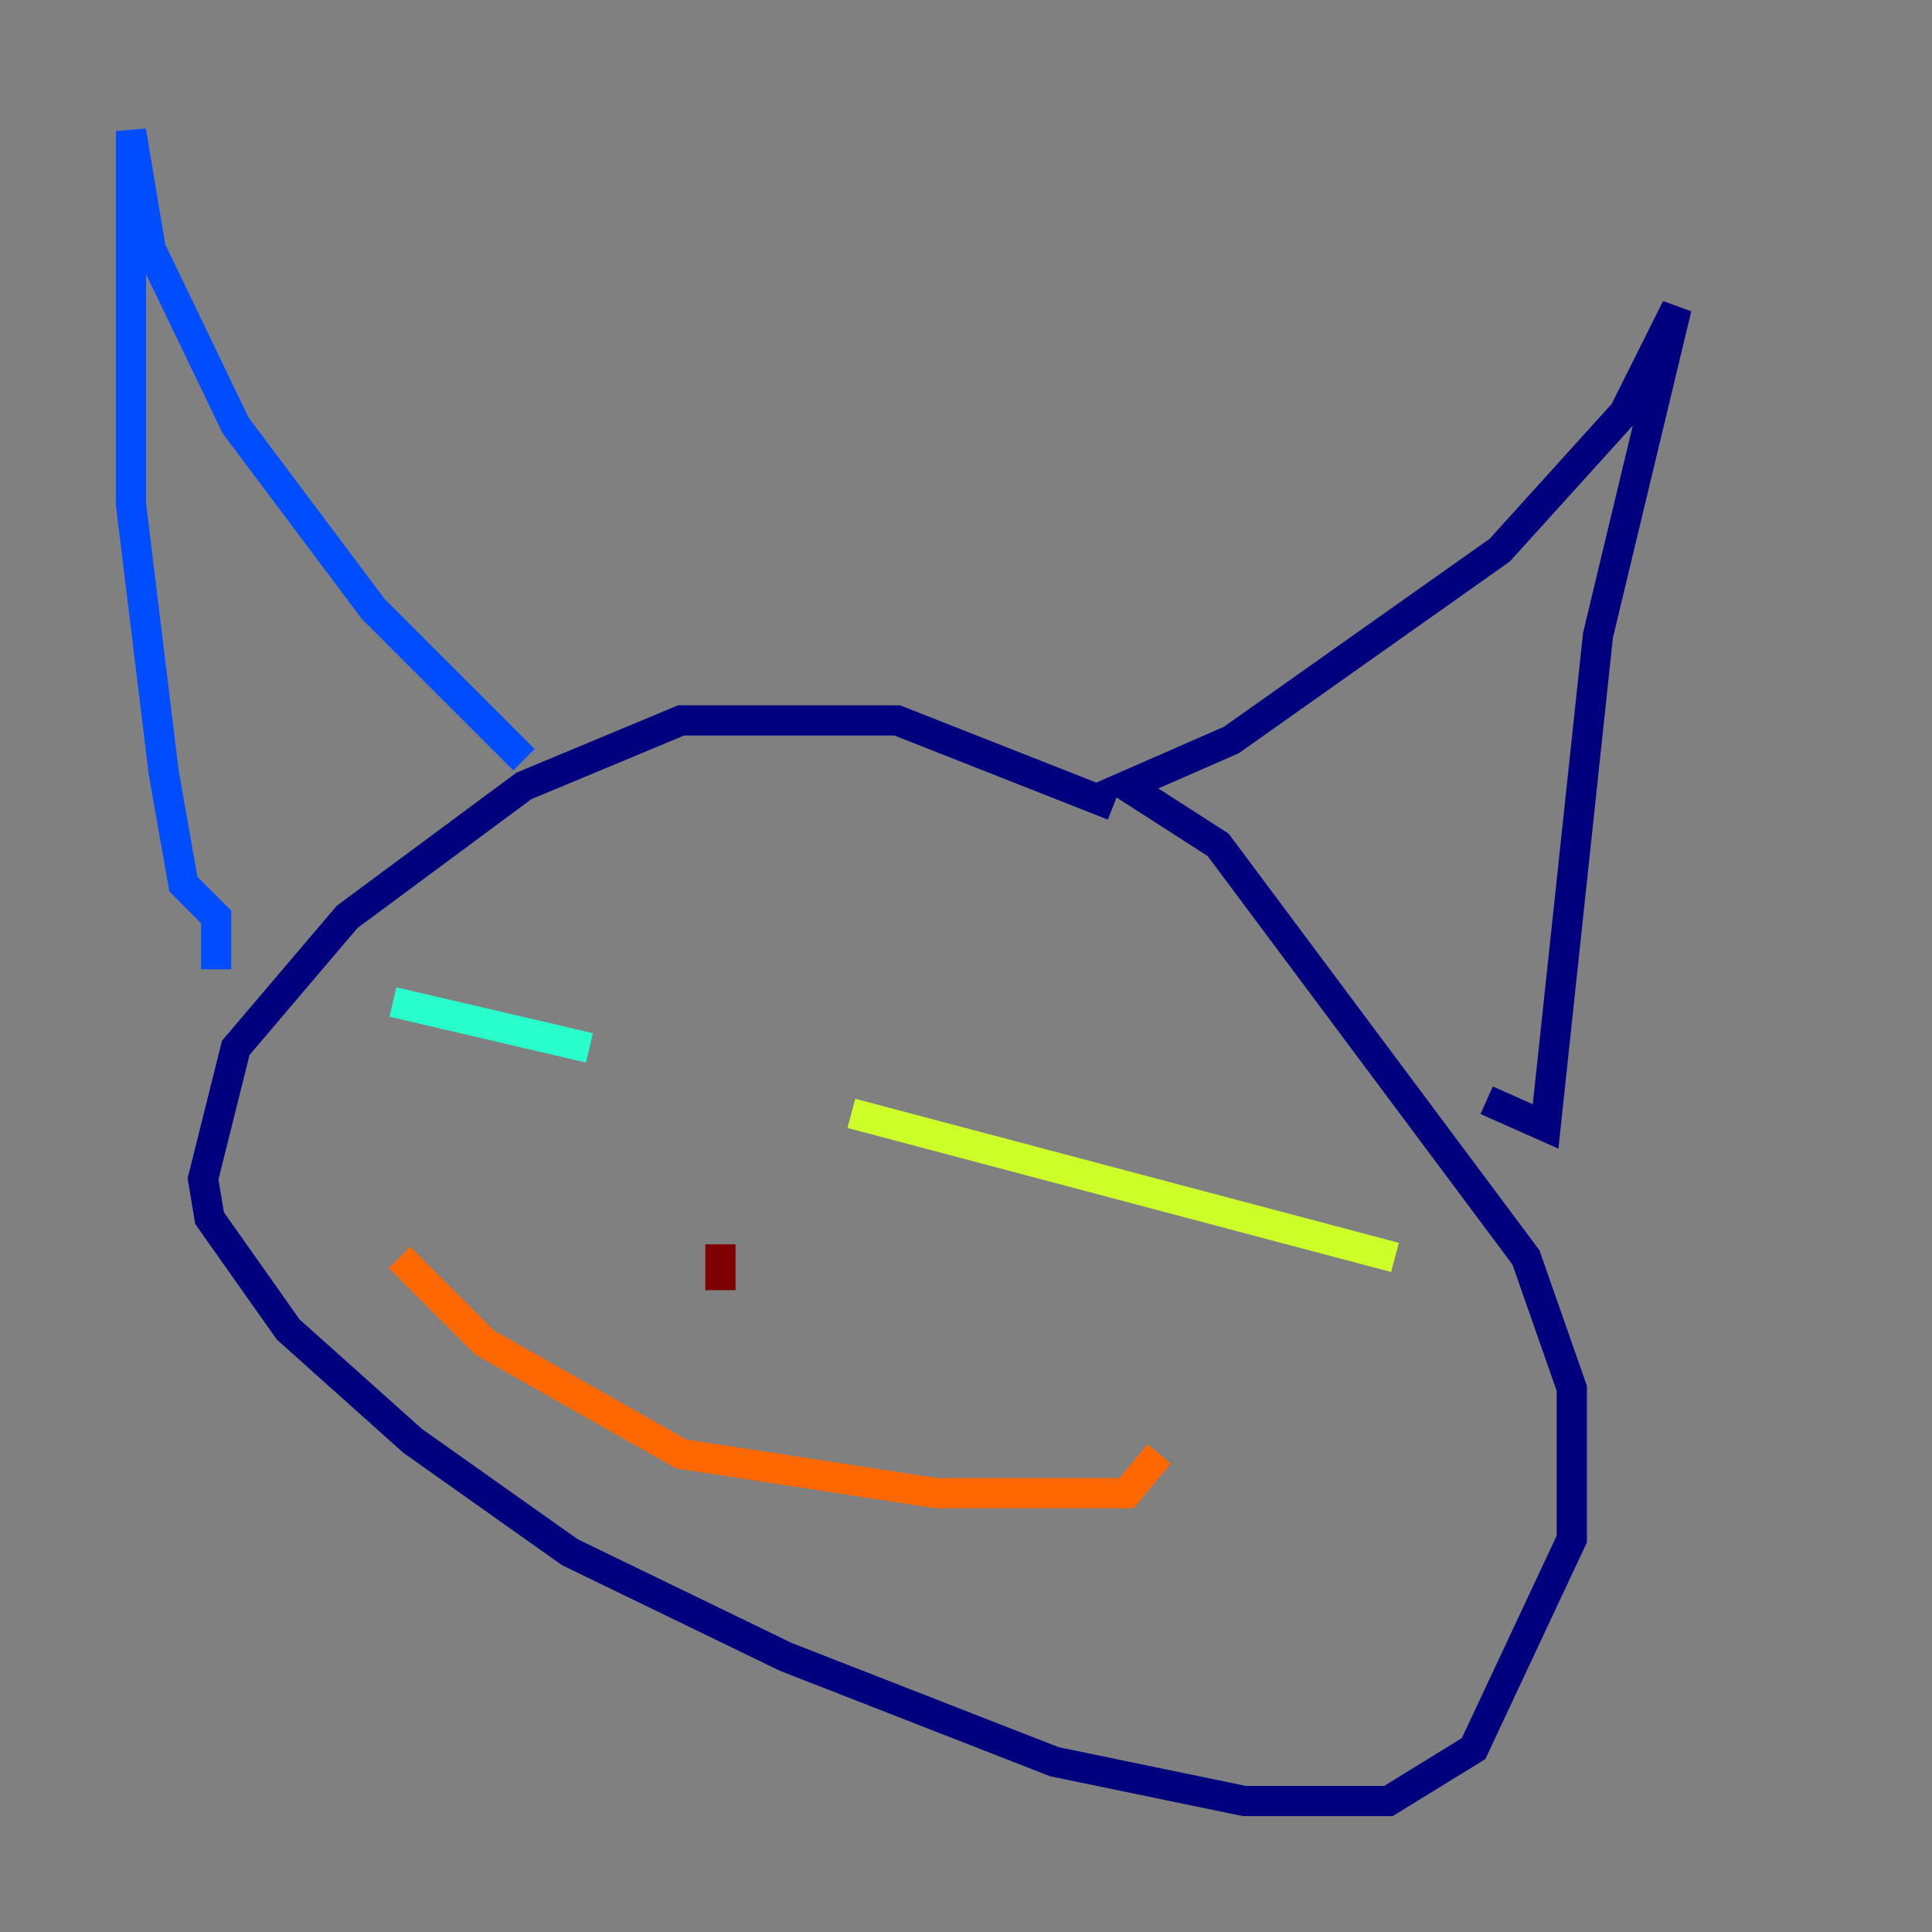 <?xml version="1.0" encoding="utf-8" ?>
<svg baseProfile="tiny" height="128" version="1.2" viewBox="0,0,128,128" width="128" xmlns="http://www.w3.org/2000/svg" xmlns:ev="http://www.w3.org/2001/xml-events" xmlns:xlink="http://www.w3.org/1999/xlink"><rect x="0" y="0" width="128" height="128" fill="#808080" stroke="none"/><defs /><polyline fill="none" points="73.763,53.37 59.444,47.729 45.125,47.729 34.712,52.068 22.997,60.746 15.62,69.424 13.451,78.102 13.885,80.705 19.091,88.081 27.336,95.458 37.749,102.834 52.068,109.776 69.858,116.719 82.441,119.322 91.986,119.322 97.627,115.851 104.136,101.966 104.136,91.986 101.098,83.308 80.705,55.973 74.63,52.068 81.573,49.031 99.363,36.447 107.607,27.336 111.078,20.393 105.871,42.088 102.4,74.63 98.495,72.895" stroke="#00007f" stroke-width="2" /><polyline fill="none" points="34.712,50.332 24.732,40.352 15.62,28.203 9.98,16.488 8.678,8.678 8.678,33.41 10.848,51.2 12.149,58.576 14.319,60.746 14.319,64.217" stroke="#004cff" stroke-width="2" /><polyline fill="none" points="26.034,66.386 39.051,69.424" stroke="#29ffcd" stroke-width="2" /><polyline fill="none" points="56.407,73.763 92.42,83.308" stroke="#cdff29" stroke-width="2" /><polyline fill="none" points="26.468,83.308 32.108,88.949 45.125,96.325 62.047,98.929 74.63,98.929 76.8,96.325" stroke="#ff6700" stroke-width="2" /><polyline fill="none" points="47.729,82.441 47.729,85.478" stroke="#7f0000" stroke-width="2" /></svg>